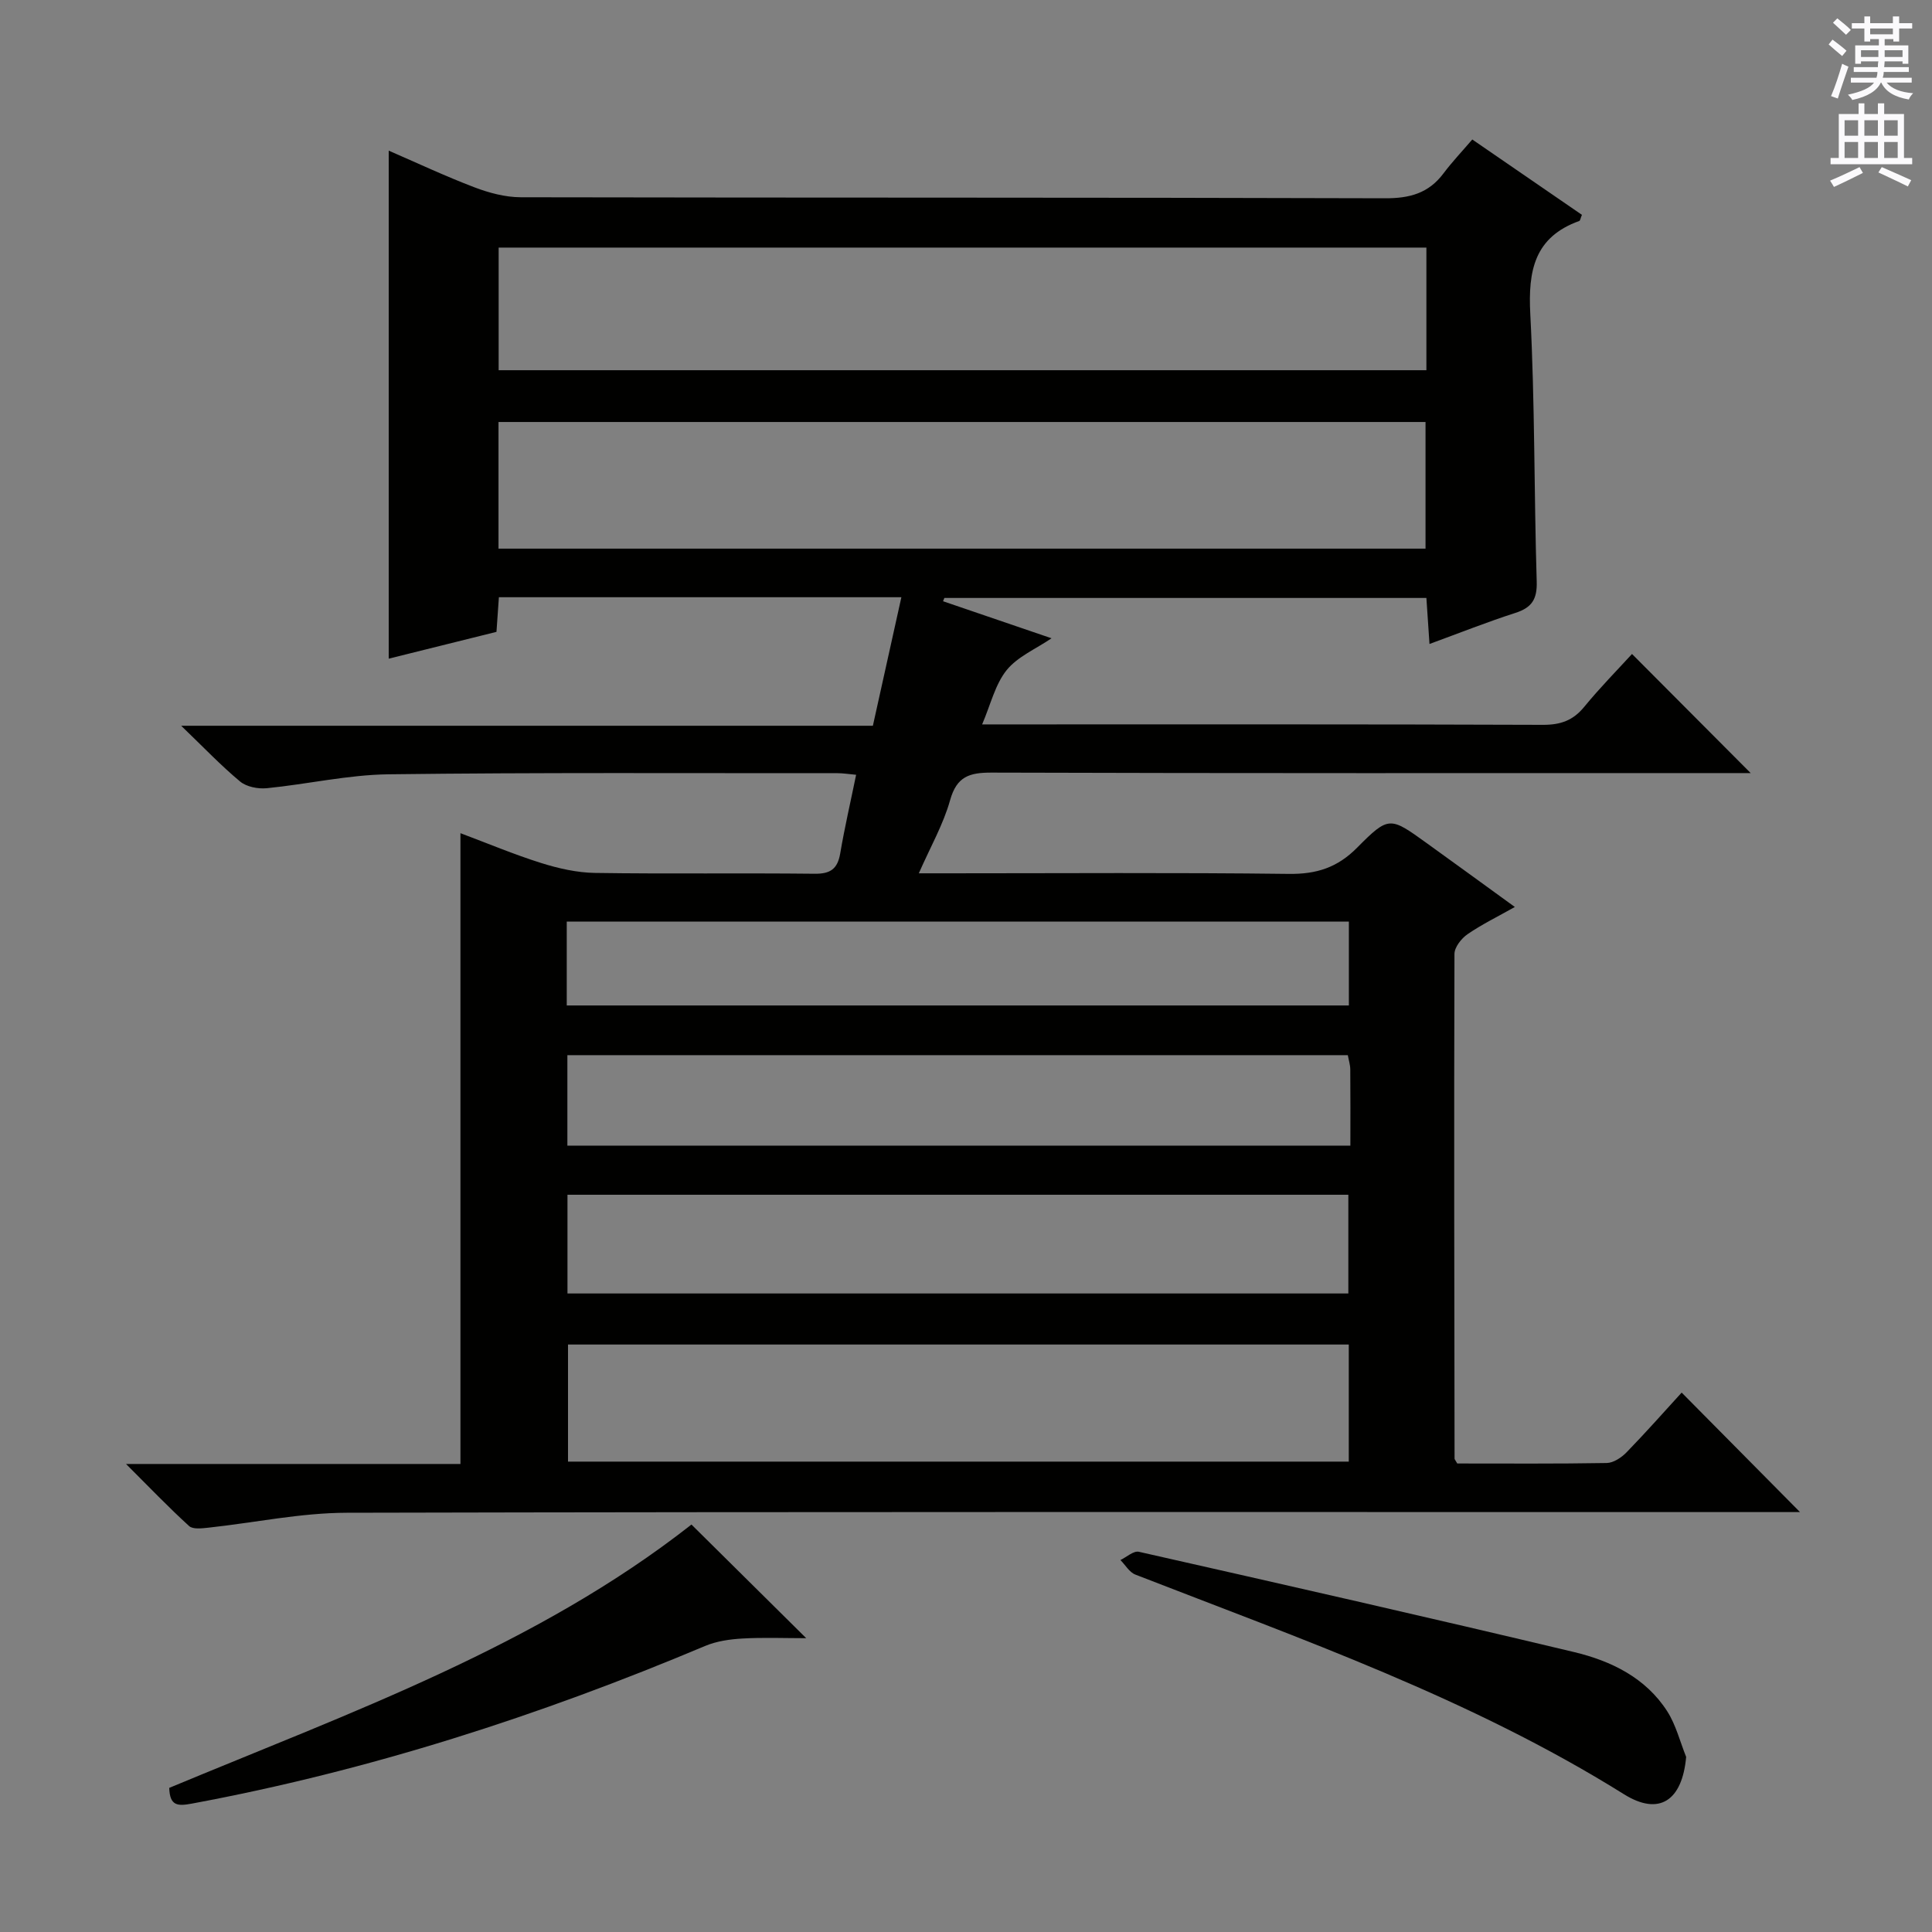 <svg enable-background="new 0 0 400 400" viewBox="0 0 400 400" xmlns="http://www.w3.org/2000/svg"><rect x="0" y="0" width="400" height="400" fill="#808080" stroke="none"/><g fill="#010100"><path d="m301.71 303c10.32 0 20.64.08 30.95-.1 1.4-.03 3.05-1.13 4.1-2.21 4.05-4.17 7.9-8.53 11.41-12.37 8.22 8.3 16.36 16.52 24.5 24.74-.81 0-2.63 0-4.45 0-98.81 0-197.63-.09-296.44.14-9.55.02-19.09 2.06-28.64 3.09-1.33.14-3.2.38-3.99-.34-4.25-3.87-8.23-8.03-13.06-12.85h69.24c0-43.54 0-86.72 0-130.6 5.63 2.11 11.09 4.41 16.72 6.18 3.58 1.12 7.39 1.99 11.12 2.05 15.16.23 30.33 0 45.49.17 3.29.04 4.75-1.01 5.3-4.22.91-5.37 2.15-10.69 3.29-16.27-1.57-.14-2.7-.33-3.84-.33-30.99.02-61.99-.16-92.98.23-8.4.11-16.78 2.05-25.19 2.88-1.81.18-4.19-.28-5.52-1.38-3.95-3.28-7.5-7.02-12.21-11.55h143.21c1.98-8.95 3.89-17.55 5.9-26.61-28.42 0-55.69 0-83.33 0-.17 2.41-.33 4.67-.5 7.17-7.4 1.84-14.76 3.67-22.31 5.55 0-35.14 0-69.85 0-105.18 5.84 2.53 11.72 5.3 17.77 7.6 3.02 1.15 6.36 2.04 9.56 2.05 59.65.12 119.31.02 178.96.21 5.1.02 9-1.04 12.08-5.14 1.79-2.39 3.86-4.57 5.97-7.03 8.12 5.58 15.44 10.62 22.7 15.6-.3.71-.35 1.2-.55 1.27-9.3 3.34-10.61 10.29-10.14 19.26.96 18.44.77 36.94 1.33 55.41.11 3.65-1.02 5.38-4.4 6.47-5.81 1.87-11.5 4.13-17.8 6.44-.23-3.36-.42-6.26-.64-9.53-33.37 0-66.58 0-99.8 0-.09.23-.18.46-.27.68 7.51 2.56 15.01 5.13 22.46 7.67-3.21 2.19-7.02 3.78-9.3 6.6-2.38 2.96-3.3 7.1-5.07 11.23h5.63c36.83 0 73.65-.05 110.48.09 3.66.01 6.24-.9 8.56-3.74 3.26-3.98 6.89-7.66 9.88-10.93 8.32 8.35 16.55 16.6 24.57 24.66-.73 0-2.48 0-4.22 0-50.99 0-101.98.06-152.97-.1-4.56-.01-7.19.8-8.56 5.7-1.4 5.01-4.07 9.67-6.48 15.15h6.13c23.5 0 46.99-.17 70.48.12 5.72.07 10.04-1.29 14.14-5.43 6.56-6.63 6.83-6.39 14.35-.98 5.93 4.26 11.83 8.57 18.3 13.26-3.58 2.02-6.85 3.61-9.81 5.65-1.27.88-2.69 2.69-2.69 4.08-.11 34.82-.03 69.65.02 104.47-.01.14.14.27.56 1.02zm-198.5-189.41h191.93c0-8.91 0-17.59 0-26.22-64.21 0-127.97 0-191.93 0zm.03-36.94h192.08c0-8.61 0-16.87 0-25.39-64.13 0-127.99 0-192.08 0zm176.01 201.72c-54.08 0-107.82 0-161.65 0v24.24h161.65c0-8.3 0-16.23 0-24.24zm-161.76-31.01v20.44h161.67c0-6.91 0-13.61 0-20.44-54 0-107.59 0-161.67 0zm161.56-28.9c-53.89 0-107.59 0-161.58 0v18.73h162.11c0-5.52.03-10.65-.02-15.78-.01-.96-.32-1.91-.51-2.95zm-161.71-10.29h161.93c0-6 0-11.57 0-17.37-54.13 0-107.95 0-161.93 0z"/><path d="m35.04 370.16c37.66-15.69 76.04-29.35 108.12-54.52 7.66 7.59 15.43 15.28 23.76 23.53-4.54 0-8.9-.18-13.24.07-2.59.15-5.31.54-7.67 1.53-34.36 14.47-69.65 25.85-106.36 32.66-2.92.54-4.5.44-4.61-3.27z"/><path d="m349.1 363.75c-.81 9.05-5.56 12.3-12.89 7.72-31.67-19.79-66.66-32.05-101.15-45.47-1.24-.48-2.07-1.99-3.09-3.01 1.28-.61 2.73-1.96 3.82-1.71 30.06 6.79 60.12 13.61 90.09 20.76 7.66 1.83 14.84 5.3 19.31 12.28 1.8 2.82 2.64 6.27 3.91 9.43z"/></g><path d="m378.6 9.2.8-1c.9.7 1.9 1.4 2.9 2.3l-.9 1.1c-1.1-.9-2-1.7-2.8-2.4zm.5 10.7c.9-2.1 1.6-4.3 2.3-6.7.4.2.8.4 1.3.6-.7 2.1-1.5 4.3-2.2 6.6zm.4-15.2.9-.9c1 .8 2 1.6 2.8 2.4l-1 1c-1-.9-1.9-1.8-2.7-2.5zm12.5-1.3h1.2v1.4h2.7v1.1h-2.7v2.7h-1.2v-.5h-1.8v1.3h4.9v3.8h-1.2v-.5h-3.7c0 .4-.1.9-.1 1.2h5.1v1h-5.2c0 .5-.1.9-.2 1.2h6v1h-5.2c1.1 1.3 2.9 2 5.5 2.2-.4.4-.7.8-.9 1.3-2.9-.5-4.8-1.6-5.7-3.5h-.1c-.8 1.7-2.7 2.9-5.9 3.6-.2-.4-.6-.8-.9-1.1 2.8-.6 4.6-1.4 5.4-2.5h-4.8v-1h5.3c.1-.3.2-.7.2-1.2h-4.9v-1h5c0-.4 0-.8.1-1.2h-3.6v.5h-1.2v-3.8h4.9v-1.3h-1.8v.5h-1.2v-2.7h-2.6v-1.1h2.6v-1.4h1.2v1.4h4.7v-1.4zm-6.7 8.4h3.6c0-.4 0-.9 0-1.4h-3.6zm1.9-4.7h4.7v-1.2h-4.7zm6.7 3.3h-3.7v1.4h3.7z" fill="#fbfafc"/><path d="m384.7 21.4h1.3v2.2h2.8v-2.2h1.3v2.2h4.1v9.1h1.7v1.3h-16.9v-1.3h1.7v-9.1h4.1v-2.2zm.3 13.2.7 1.2c-1.8.9-3.8 1.9-6 2.9-.2-.4-.5-.8-.8-1.3 2.4-1 4.4-2 6.1-2.8zm-3.1-6.5h2.8v-3.2h-2.8zm0 4.6h2.8v-3.3h-2.8zm4.1-4.6h2.8v-3.2h-2.8zm0 4.6h2.8v-3.3h-2.8zm3.6 1.9c2.1.9 4.1 1.8 6.1 2.7l-.7 1.3c-2.2-1.1-4.2-2-6.1-2.9zm3.3-9.7h-2.8v3.2h2.8zm-2.8 7.8h2.8v-3.3h-2.8z" fill="#fbfafc"/></svg>